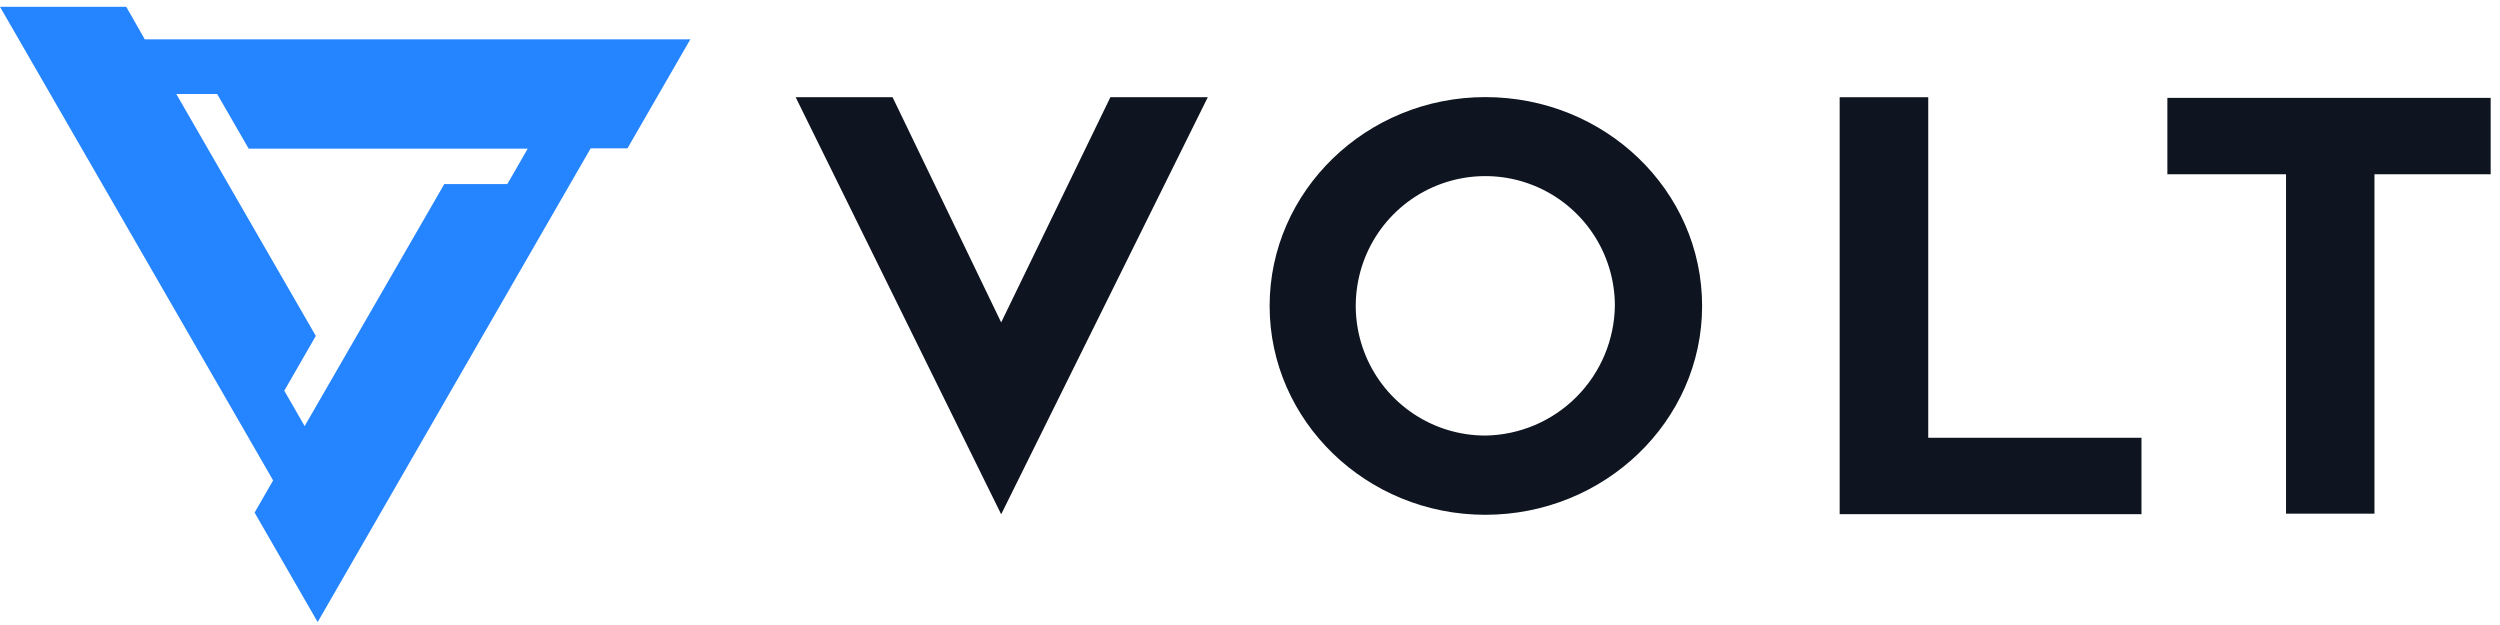 <?xml version="1.0" encoding="UTF-8" standalone="no"?>
<svg
   width="264"
   height="66"
   viewBox="0 0 264 66"
   fill="none"
   version="1.1"
   id="svg5"
   sodipodi:docname="volt-ai-logo-white.svg"
   inkscape:version="1.3.2 (091e20e, 2023-11-25, custom)"
   xmlns:inkscape="http://www.inkscape.org/namespaces/inkscape"
   xmlns:sodipodi="http://sodipodi.sourceforge.net/DTD/sodipodi-0.dtd"
   xmlns="http://www.w3.org/2000/svg"
   xmlns:svg="http://www.w3.org/2000/svg">
  <sodipodi:namedview
     id="namedview5"
     pagecolor="#ffffff"
     bordercolor="#000000"
     borderopacity="0.25"
     inkscape:showpageshadow="2"
     inkscape:pageopacity="0.0"
     inkscape:pagecheckerboard="0"
     inkscape:deskcolor="#d1d1d1"
     inkscape:zoom="3.7045455"
     inkscape:cx="141.98773"
     inkscape:cy="51.96319"
     inkscape:window-width="2560"
     inkscape:window-height="1017"
     inkscape:window-x="-8"
     inkscape:window-y="-8"
     inkscape:window-maximized="1"
     inkscape:current-layer="svg5" />
  <g
     clip-path="url(#clip0_5469_30869)"
     id="g5"
     transform="translate(0,-14.81)">
    <path
       d="M 127.542,25.077 H 117.255 L 105.724,48.856 94.257,25.077 H 84.022 l 21.702,44.043 z"
       fill="#0e1520"
       id="path1" />
    <path
       d="m 156.85,25.064 c -12.568,0 -22.778,9.924 -22.778,22.054 0,12.13 10.21,22.054 22.778,22.054 12.567,0 22.893,-9.859 22.893,-22.054 0,-12.195 -10.248,-22.054 -22.893,-22.054 z m 0,35.741 c -2.705,0 -5.349,-0.802 -7.598,-2.306 -2.249,-1.504 -4.002,-3.641 -5.039,-6.142 -1.037,-2.501 -1.31,-5.253 -0.785,-7.91 0.525,-2.656 1.824,-5.098 3.733,-7.015 1.91,-1.917 4.344,-3.225 6.996,-3.758 2.651,-0.533 5.401,-0.267 7.901,0.764 2.501,1.031 4.641,2.781 6.149,5.029 1.508,2.248 2.317,4.893 2.324,7.6 -0.043,3.623 -1.497,7.087 -4.053,9.653 -2.555,2.566 -6.01,4.032 -9.628,4.086 z"
       fill="#0e1520"
       id="path2" />
    <path
       d="m 226.14,61.038 h -22.518 v -35.961 h -9.354 v 44.03 h 31.872 z"
       fill="#0e1520"
       id="path3" />
    <path
       d="m 263.221,33.211 v -8.069 h -34.347 v 8.069 h 12.529 v 35.844 h 9.341 V 33.211 Z"
       fill="#0e1520"
       id="path4" />
    <path
       d="M 72.97,18.966 H 15.289 L 13.332,15.529 H 0 l 26.69,46.275 2.151,3.736 -1.956,3.399 6.66,11.559 20.73,-35.974 8.098,-14.05 h 3.887 L 72.918,18.928 Z M 30.02,56.069 33.35,50.283 18.618,24.739 h 4.314 l 3.33,5.773 h 29.463 l -2.151,3.736 H 46.915 L 32.171,59.805 Z"
       fill="#2584ff"
       id="path5" />
  </g>
  <defs
     id="defs5">
    <clipPath
       id="clip0_5469_30869">
      <rect
         width="263.014"
         height="96"
         fill="#ffffff"
         id="rect5"
         x="0"
         y="0" />
    </clipPath>
  </defs>
</svg>
